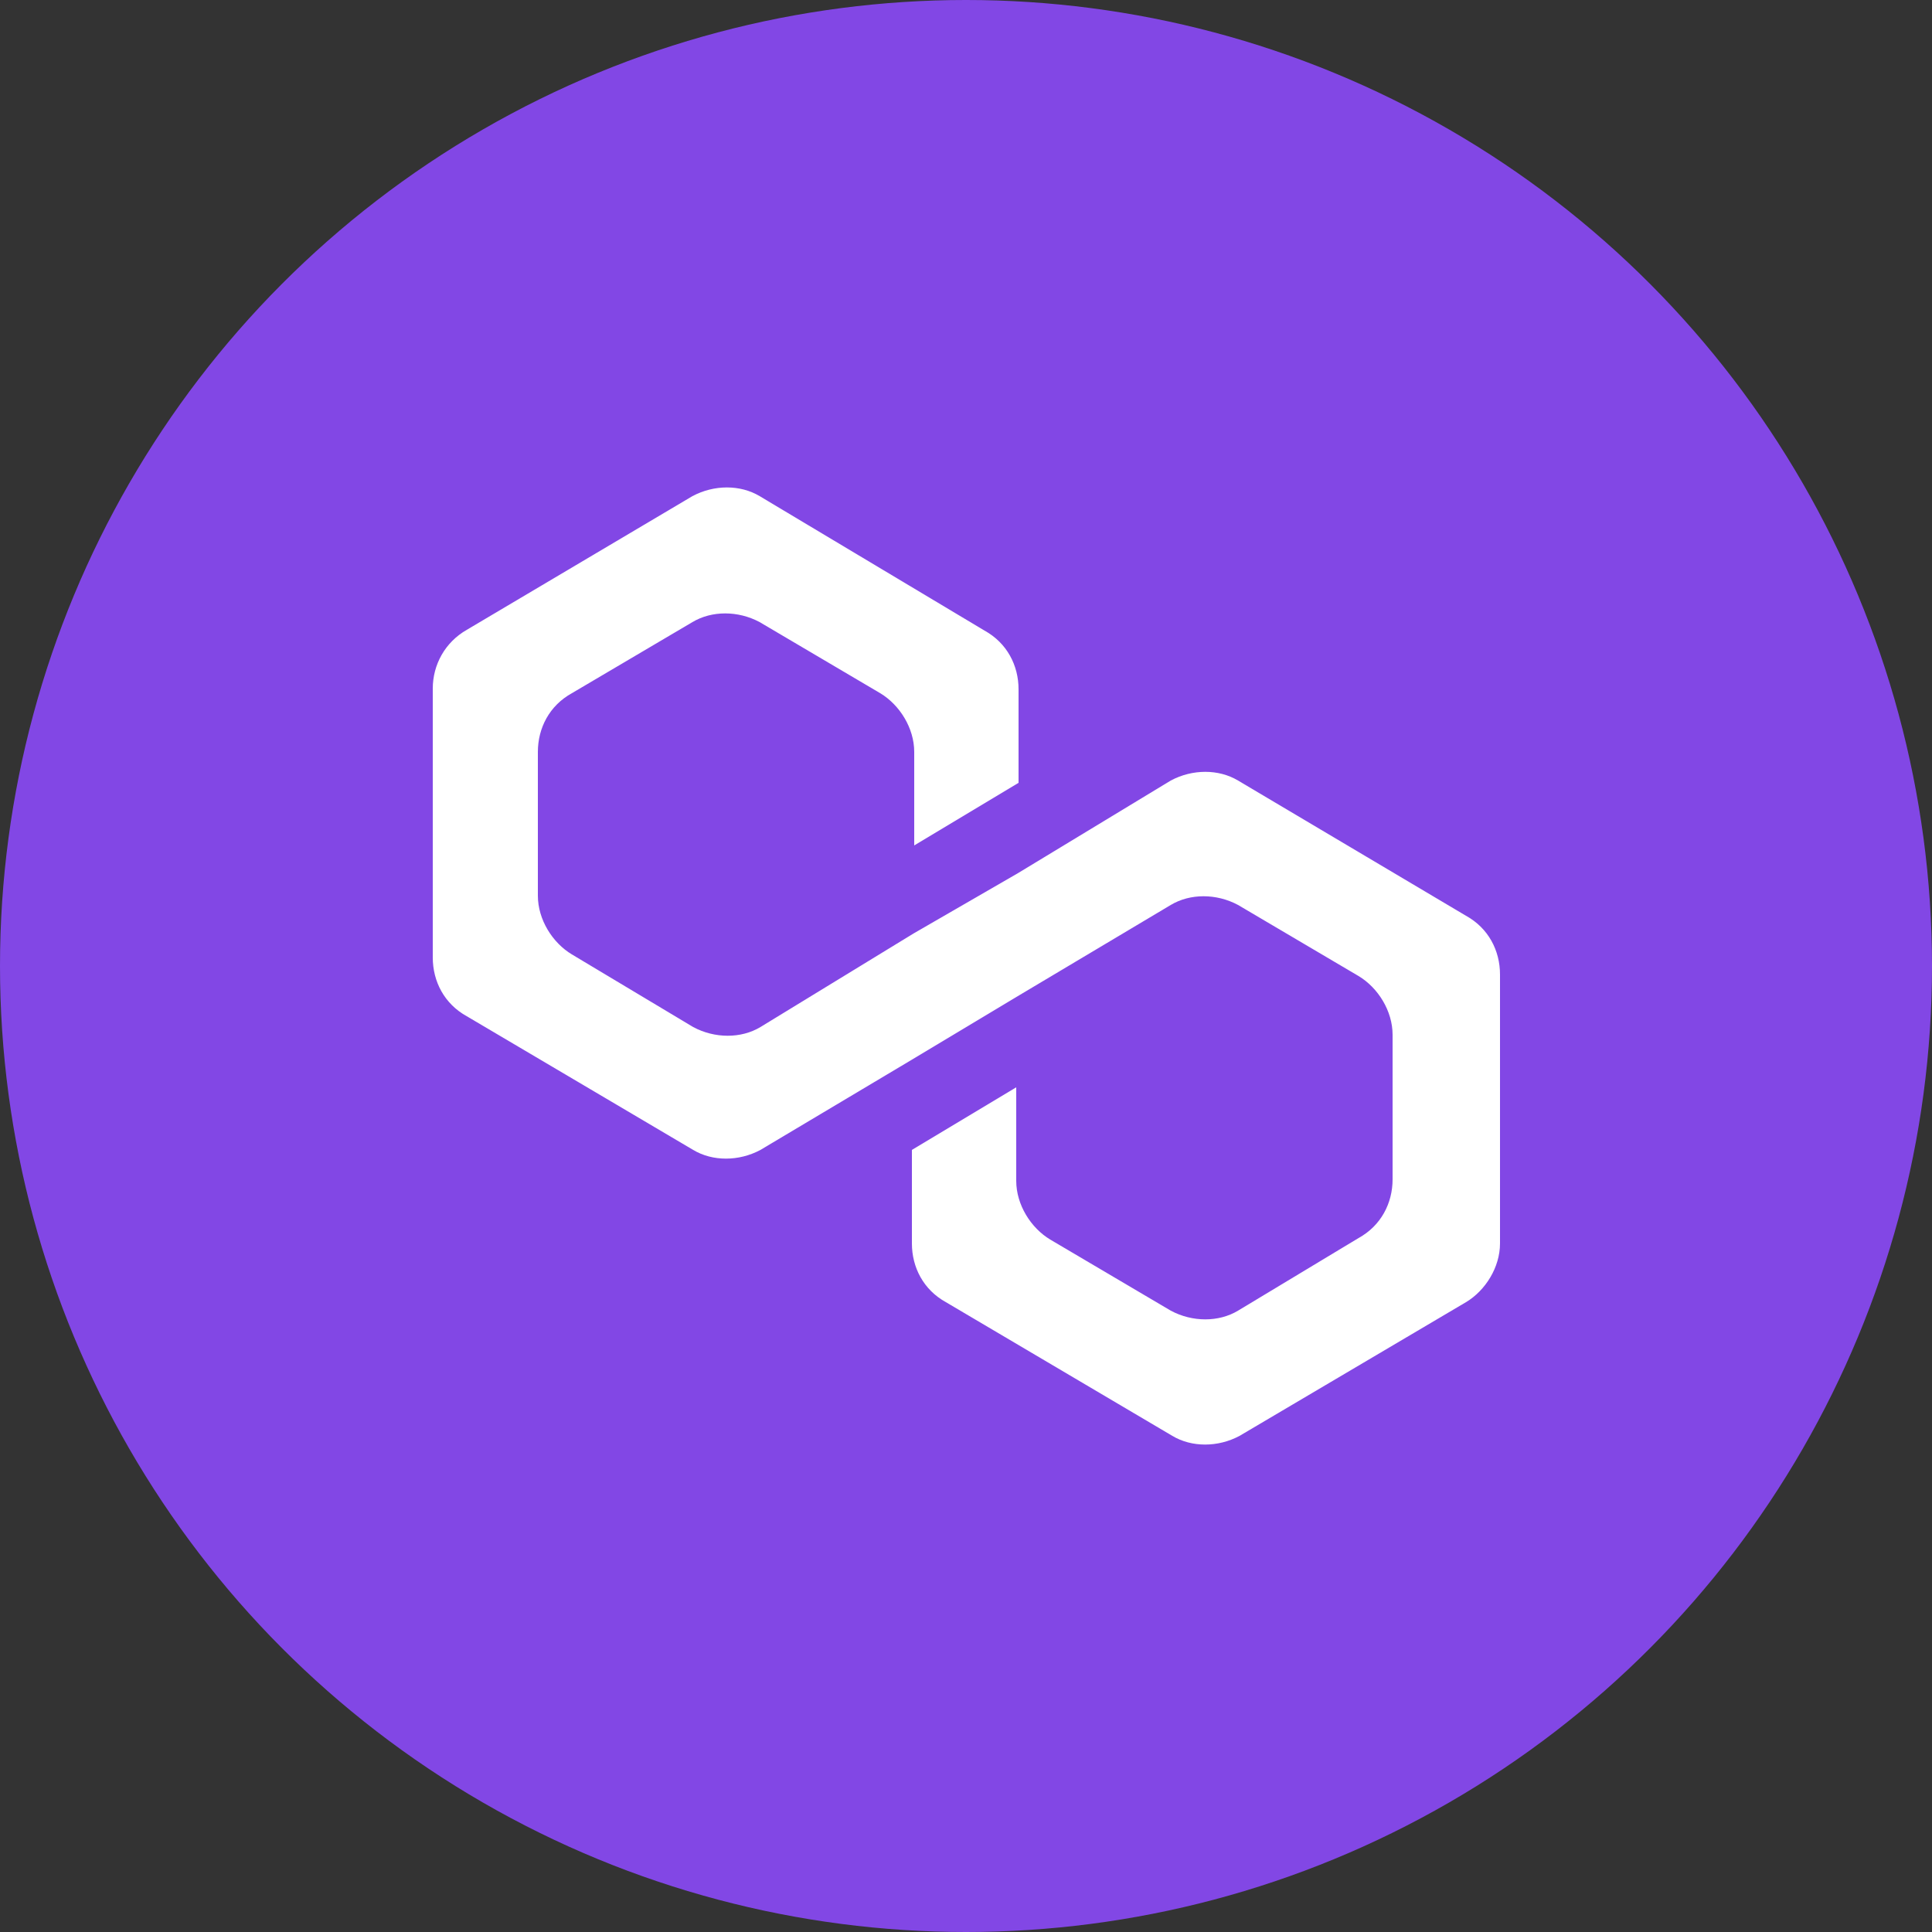 <?xml version="1.0" encoding="utf-8"?>
<!-- Generator: Adobe Illustrator 26.0.3, SVG Export Plug-In . SVG Version: 6.00 Build 0)  -->
<svg version="1.1" id="Layer_1" xmlns="http://www.w3.org/2000/svg" xmlns:xlink="http://www.w3.org/1999/xlink" x="0px" y="0px"
	 viewBox="0 0 250 250" style="enable-background:new 0 0 250 250;" xml:space="preserve">
<rect x="0" y="0" width="250" height="250" fill="#333333" stroke="none"/>
<style type="text/css">
	.st0{fill:#8247E5;}
	.st1{fill:#FFFFFF;}
</style>
<circle class="st0" cx="125" cy="125" r="125"/>
<path class="st1" d="M160.2,101c-2.5-1.5-5.9-1.5-8.7,0L131.7,113l-13.5,7.8l-19.8,12.1c-2.5,1.5-5.9,1.5-8.7,0l-15.7-9.4
	c-2.5-1.5-4.4-4.5-4.4-7.6V97.3c0-3.1,1.5-6,4.4-7.6l15.6-9.2c2.5-1.5,5.9-1.5,8.7,0l15.6,9.2c2.5,1.5,4.4,4.5,4.4,7.6v12.1
	l13.5-8.1V89.2c0-3.1-1.5-6-4.4-7.6L98.3,64.2c-2.5-1.5-5.9-1.5-8.7,0L60.4,81.5C57.6,83.1,56,86,56,89.1v34.8c0,3.1,1.5,6,4.4,7.6
	l29.3,17.3c2.5,1.5,5.9,1.5,8.7,0l19.8-11.8l13.5-8.1l19.8-11.8c2.5-1.5,5.9-1.5,8.7,0l15.6,9.2c2.5,1.5,4.4,4.5,4.4,7.6v18.7
	c0,3.1-1.5,6-4.4,7.6l-15.6,9.4c-2.5,1.5-5.9,1.5-8.7,0l-15.6-9.2c-2.5-1.5-4.4-4.5-4.4-7.6v-12.1l-13.5,8.1v12.1
	c0,3.1,1.5,6,4.4,7.6l29.3,17.3c2.5,1.5,5.9,1.5,8.7,0l29.3-17.3c2.5-1.5,4.4-4.5,4.4-7.6v-34.8c0-3.1-1.5-6-4.4-7.6L160.2,101z"/>
</svg>
